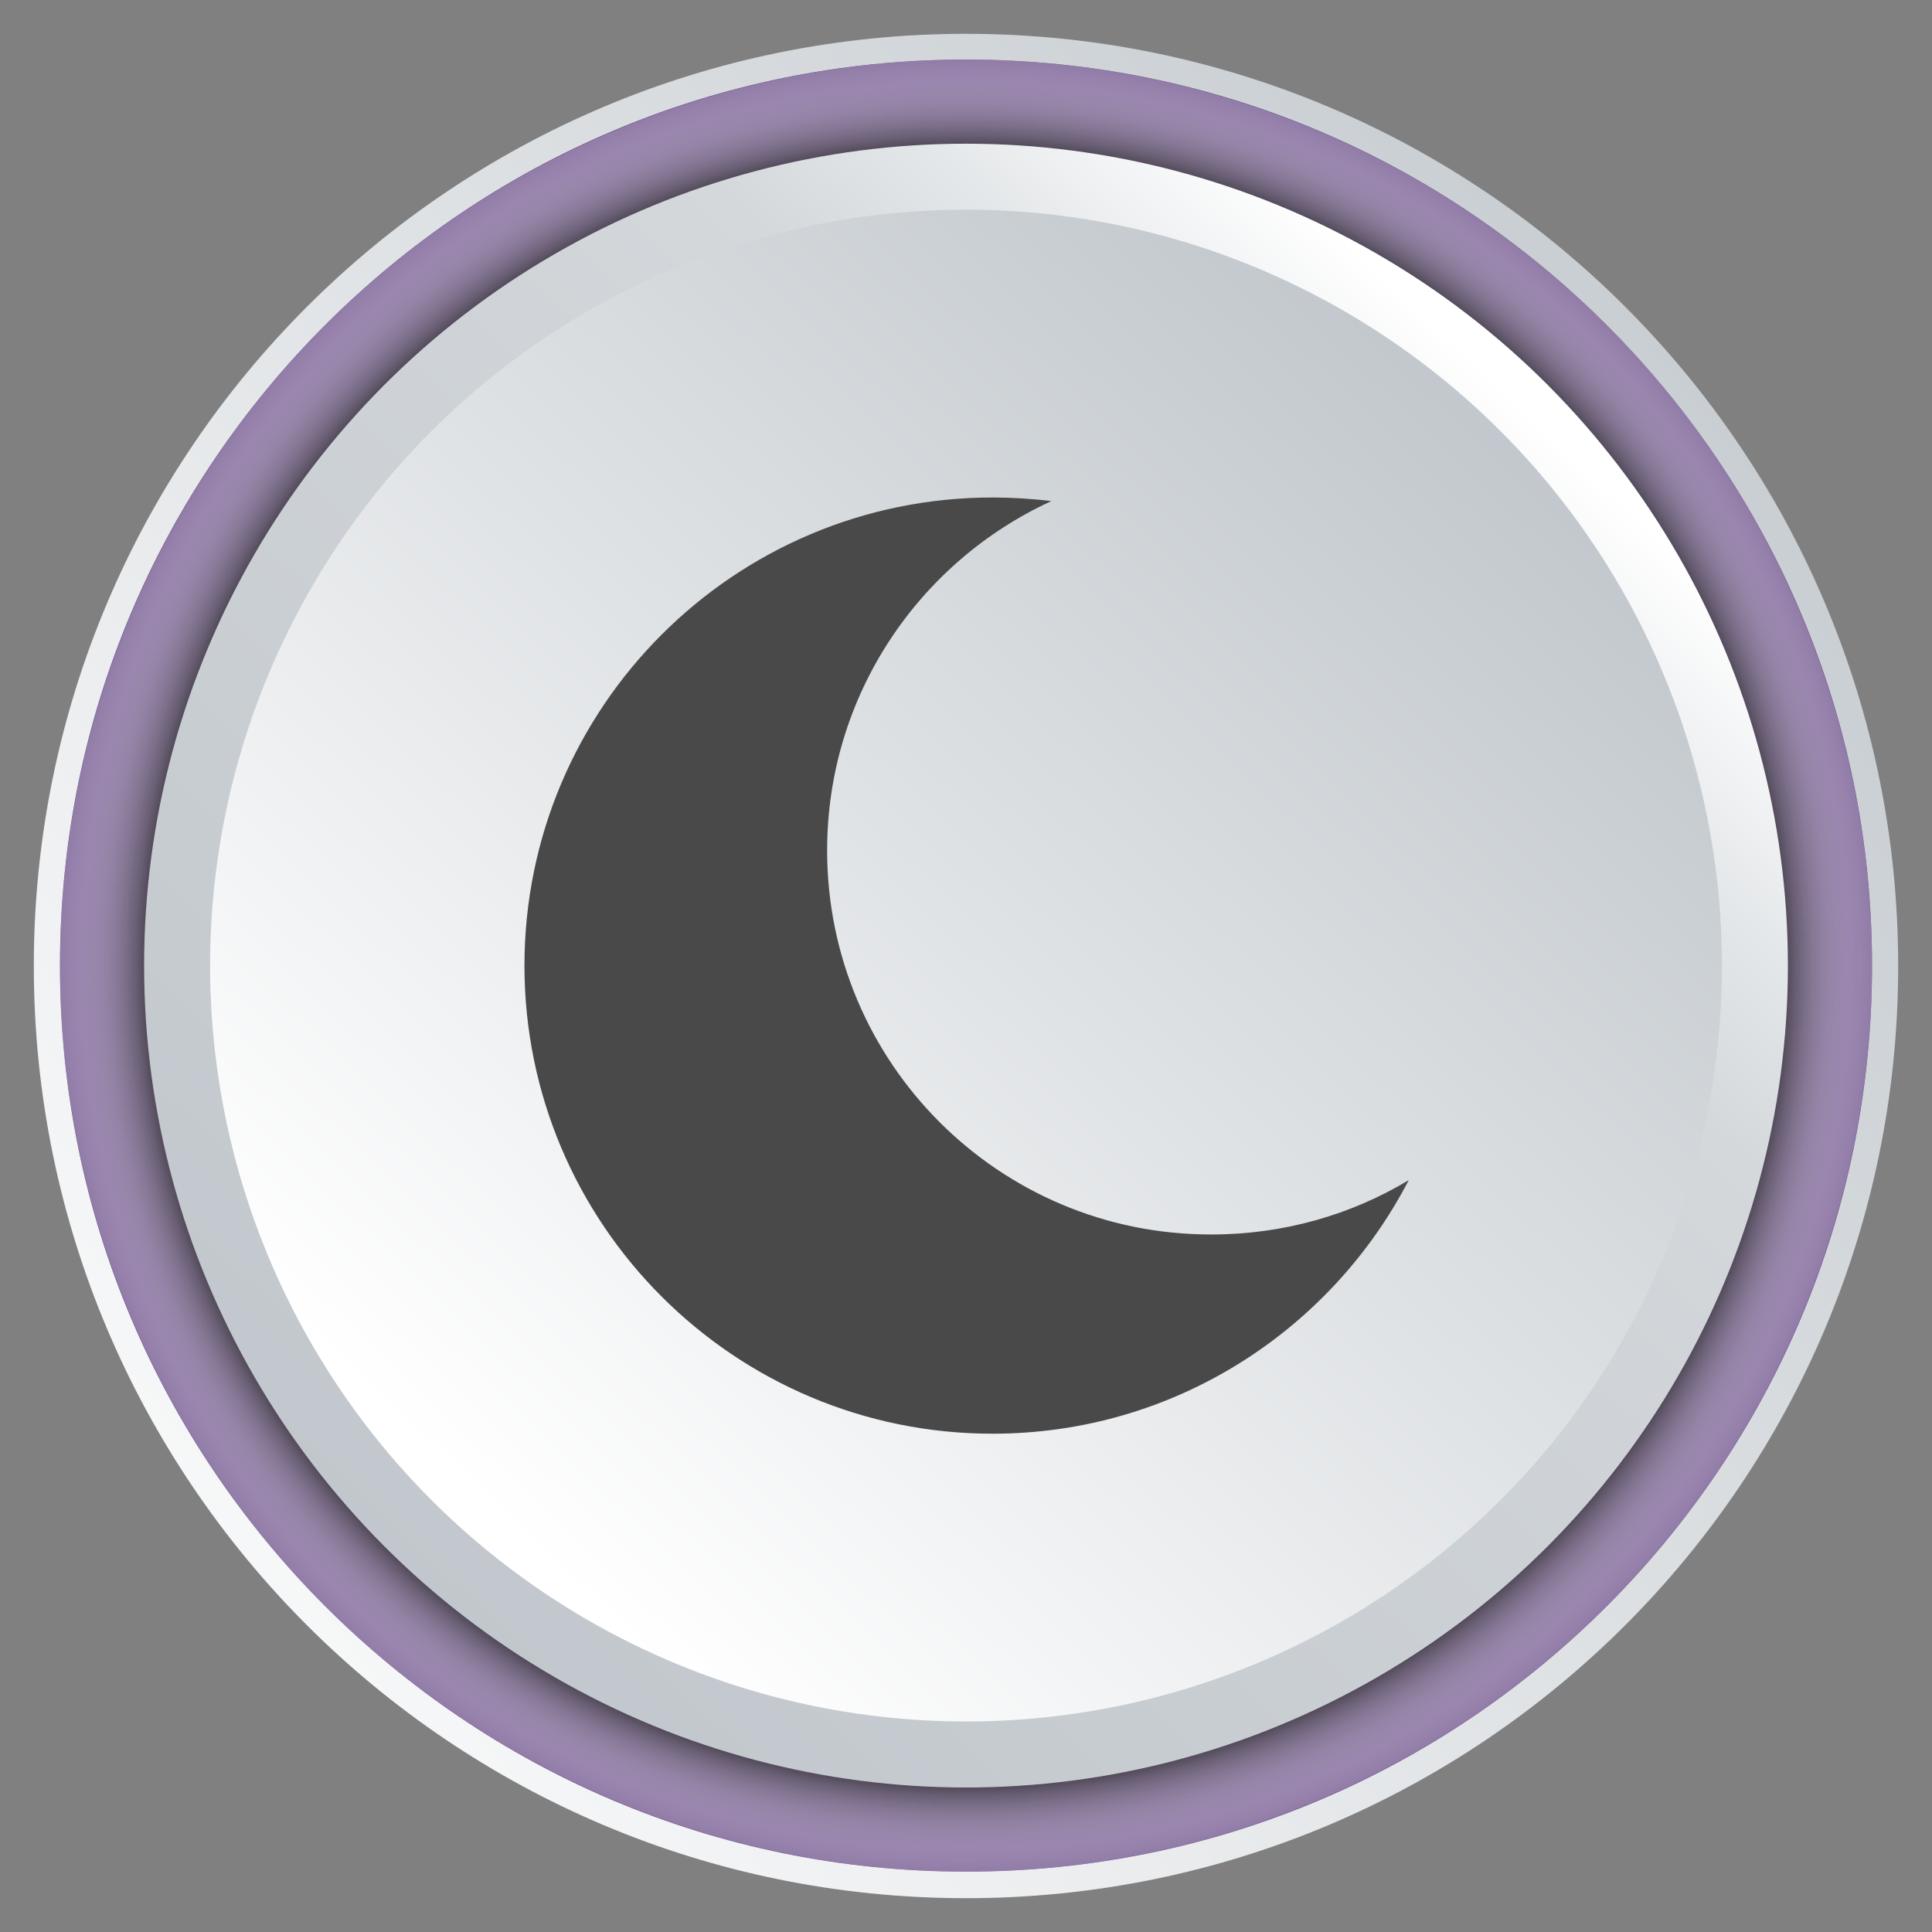 <?xml version="1.0" encoding="utf-8"?>
<!-- Generator: Adobe Illustrator 27.7.0, SVG Export Plug-In . SVG Version: 6.00 Build 0)  -->
<svg version="1.1" id="Ebene_1" xmlns="http://www.w3.org/2000/svg" xmlns:xlink="http://www.w3.org/1999/xlink" x="0px" y="0px"
	 viewBox="0 0 480 480" style="enable-background:new 0 0 480 480;" xml:space="preserve">
<rect x="0" y="0" width="480" height="480" fill="#808080" stroke="none"/>
<style type="text/css">
	.st0{fill:#7900F9;}
	.st1{fill:url(#SVGID_1_);}
	.st2{fill:url(#SVGID_00000168078878991958111870000018193403648645741224_);}
	.st3{fill:url(#SVGID_00000003817082869013797020000013966553486411365799_);}
	.st4{fill:url(#SVGID_00000106863210336544996240000018288071730904753343_);}
	.st5{fill:url(#SVGID_00000008119867809313908550000002843674222796844439_);}
	.st6{fill:#494949;}
</style>
<circle id="Ebene_4_Kopie_2" class="st0" cx="240" cy="239.9" r="227.4"/>
<g id="Ebene_8_Kopie_2">
	
		<radialGradient id="SVGID_1_" cx="239.95" cy="1395.95" r="253.761" gradientTransform="matrix(1 0 0 1 0 -1156)" gradientUnits="userSpaceOnUse">
		<stop  offset="0.664" style="stop-color:#F2F2F2;stop-opacity:0"/>
		<stop  offset="0.682" style="stop-color:#DEDEDE;stop-opacity:5.495459e-02"/>
		<stop  offset="0.75" style="stop-color:#9C9C9C;stop-opacity:0.255"/>
		<stop  offset="0.814" style="stop-color:#646464;stop-opacity:0.445"/>
		<stop  offset="0.872" style="stop-color:#393939;stop-opacity:0.62"/>
		<stop  offset="0.925" style="stop-color:#1A1A1A;stop-opacity:0.776"/>
		<stop  offset="0.969" style="stop-color:#070707;stop-opacity:0.908"/>
		<stop  offset="1" style="stop-color:#000000"/>
	</radialGradient>
	<circle class="st1" cx="240" cy="239.9" r="227.4"/>
</g>
<g id="Ebene_10_Kopie_2">
	
		<radialGradient id="SVGID_00000096046588269120757910000003240286914489104525_" cx="239.95" cy="1395.95" r="251.182" gradientTransform="matrix(1 0 0 1 0 -1156)" gradientUnits="userSpaceOnUse">
		<stop  offset="0.789" style="stop-color:#000000"/>
		<stop  offset="0.793" style="stop-color:#0F0F0F;stop-opacity:0.981"/>
		<stop  offset="0.807" style="stop-color:#3E3E3E;stop-opacity:0.916"/>
		<stop  offset="0.822" style="stop-color:#696969;stop-opacity:0.845"/>
		<stop  offset="0.838" style="stop-color:#8E8E8E;stop-opacity:0.77"/>
		<stop  offset="0.855" style="stop-color:#ADADAD;stop-opacity:0.69"/>
		<stop  offset="0.873" style="stop-color:#C7C7C7;stop-opacity:0.603"/>
		<stop  offset="0.893" style="stop-color:#DADADA;stop-opacity:0.506"/>
		<stop  offset="0.917" style="stop-color:#E8E8E8;stop-opacity:0.395"/>
		<stop  offset="0.946" style="stop-color:#F0F0F0;stop-opacity:0.255"/>
		<stop  offset="1" style="stop-color:#F2F2F2;stop-opacity:0"/>
	</radialGradient>
	<circle style="fill:url(#SVGID_00000096046588269120757910000003240286914489104525_);" cx="240" cy="239.9" r="225.1"/>
</g>
<g id="Ebene_5_Kopie_2">
	
		<linearGradient id="SVGID_00000141427686349369290630000018201057343663038354_" gradientUnits="userSpaceOnUse" x1="-11.006" y1="1596.671" x2="485.108" y2="1200.064" gradientTransform="matrix(1 0 0 1 0 -1156)">
		<stop  offset="0" style="stop-color:#FFFFFF"/>
		<stop  offset="1" style="stop-color:#C1C7CC"/>
	</linearGradient>
	<path style="fill:url(#SVGID_00000141427686349369290630000018201057343663038354_);" d="M240,8.4C112.1,8.4,8.4,112.1,8.4,240
		S112.1,471.6,240,471.6S471.6,368,471.6,240S367.9,8.4,240,8.4z M240,465C115.7,465,14.9,364.3,14.9,239.9S115.7,14.8,240,14.8
		s225.1,100.8,225.1,225.1S364.4,465,240,465z"/>
</g>
<g id="Ebene_3_Kopie_2">
	
		<linearGradient id="SVGID_00000046331075144126931600000001095614562363078830_" gradientUnits="userSpaceOnUse" x1="374.699" y1="1254.048" x2="96.519" y2="1546.995" gradientTransform="matrix(1 0 0 1 0 -1156)">
		<stop  offset="0" style="stop-color:#FFFFFF"/>
		<stop  offset="0.13" style="stop-color:#E5E8EA"/>
		<stop  offset="0.241" style="stop-color:#D4D8DB"/>
		<stop  offset="0.379" style="stop-color:#D0D4D8"/>
		<stop  offset="1" style="stop-color:#C1C7CC"/>
	</linearGradient>
	<circle style="fill:url(#SVGID_00000046331075144126931600000001095614562363078830_);" cx="240" cy="239.9" r="204.2"/>
</g>
<g id="Ebene_2_Kopie_2">
	
		<linearGradient id="SVGID_00000182495739444432379770000007383741171109113253_" gradientUnits="userSpaceOnUse" x1="115.967" y1="1526.514" x2="371.903" y2="1256.993" gradientTransform="matrix(1 0 0 1 0 -1156)">
		<stop  offset="0" style="stop-color:#FFFFFF"/>
		<stop  offset="1" style="stop-color:#C1C7CC"/>
	</linearGradient>
	<circle style="fill:url(#SVGID_00000182495739444432379770000007383741171109113253_);" cx="240" cy="239.9" r="187.8"/>
</g>
<path id="Ebene_9" class="st6" d="M205.5,211.3c0-38.5,22.8-71.7,55.7-86.8c-4.8-0.6-9.7-0.9-14.6-0.9
	c-64.2,0-116.3,52.1-116.3,116.3s52.1,116.3,116.3,116.3c45,0,84-25.6,103.4-63c-14.3,8.6-31.1,13.5-49,13.5
	C248.2,306.8,205.5,264,205.5,211.3L205.5,211.3z"/>
</svg>
